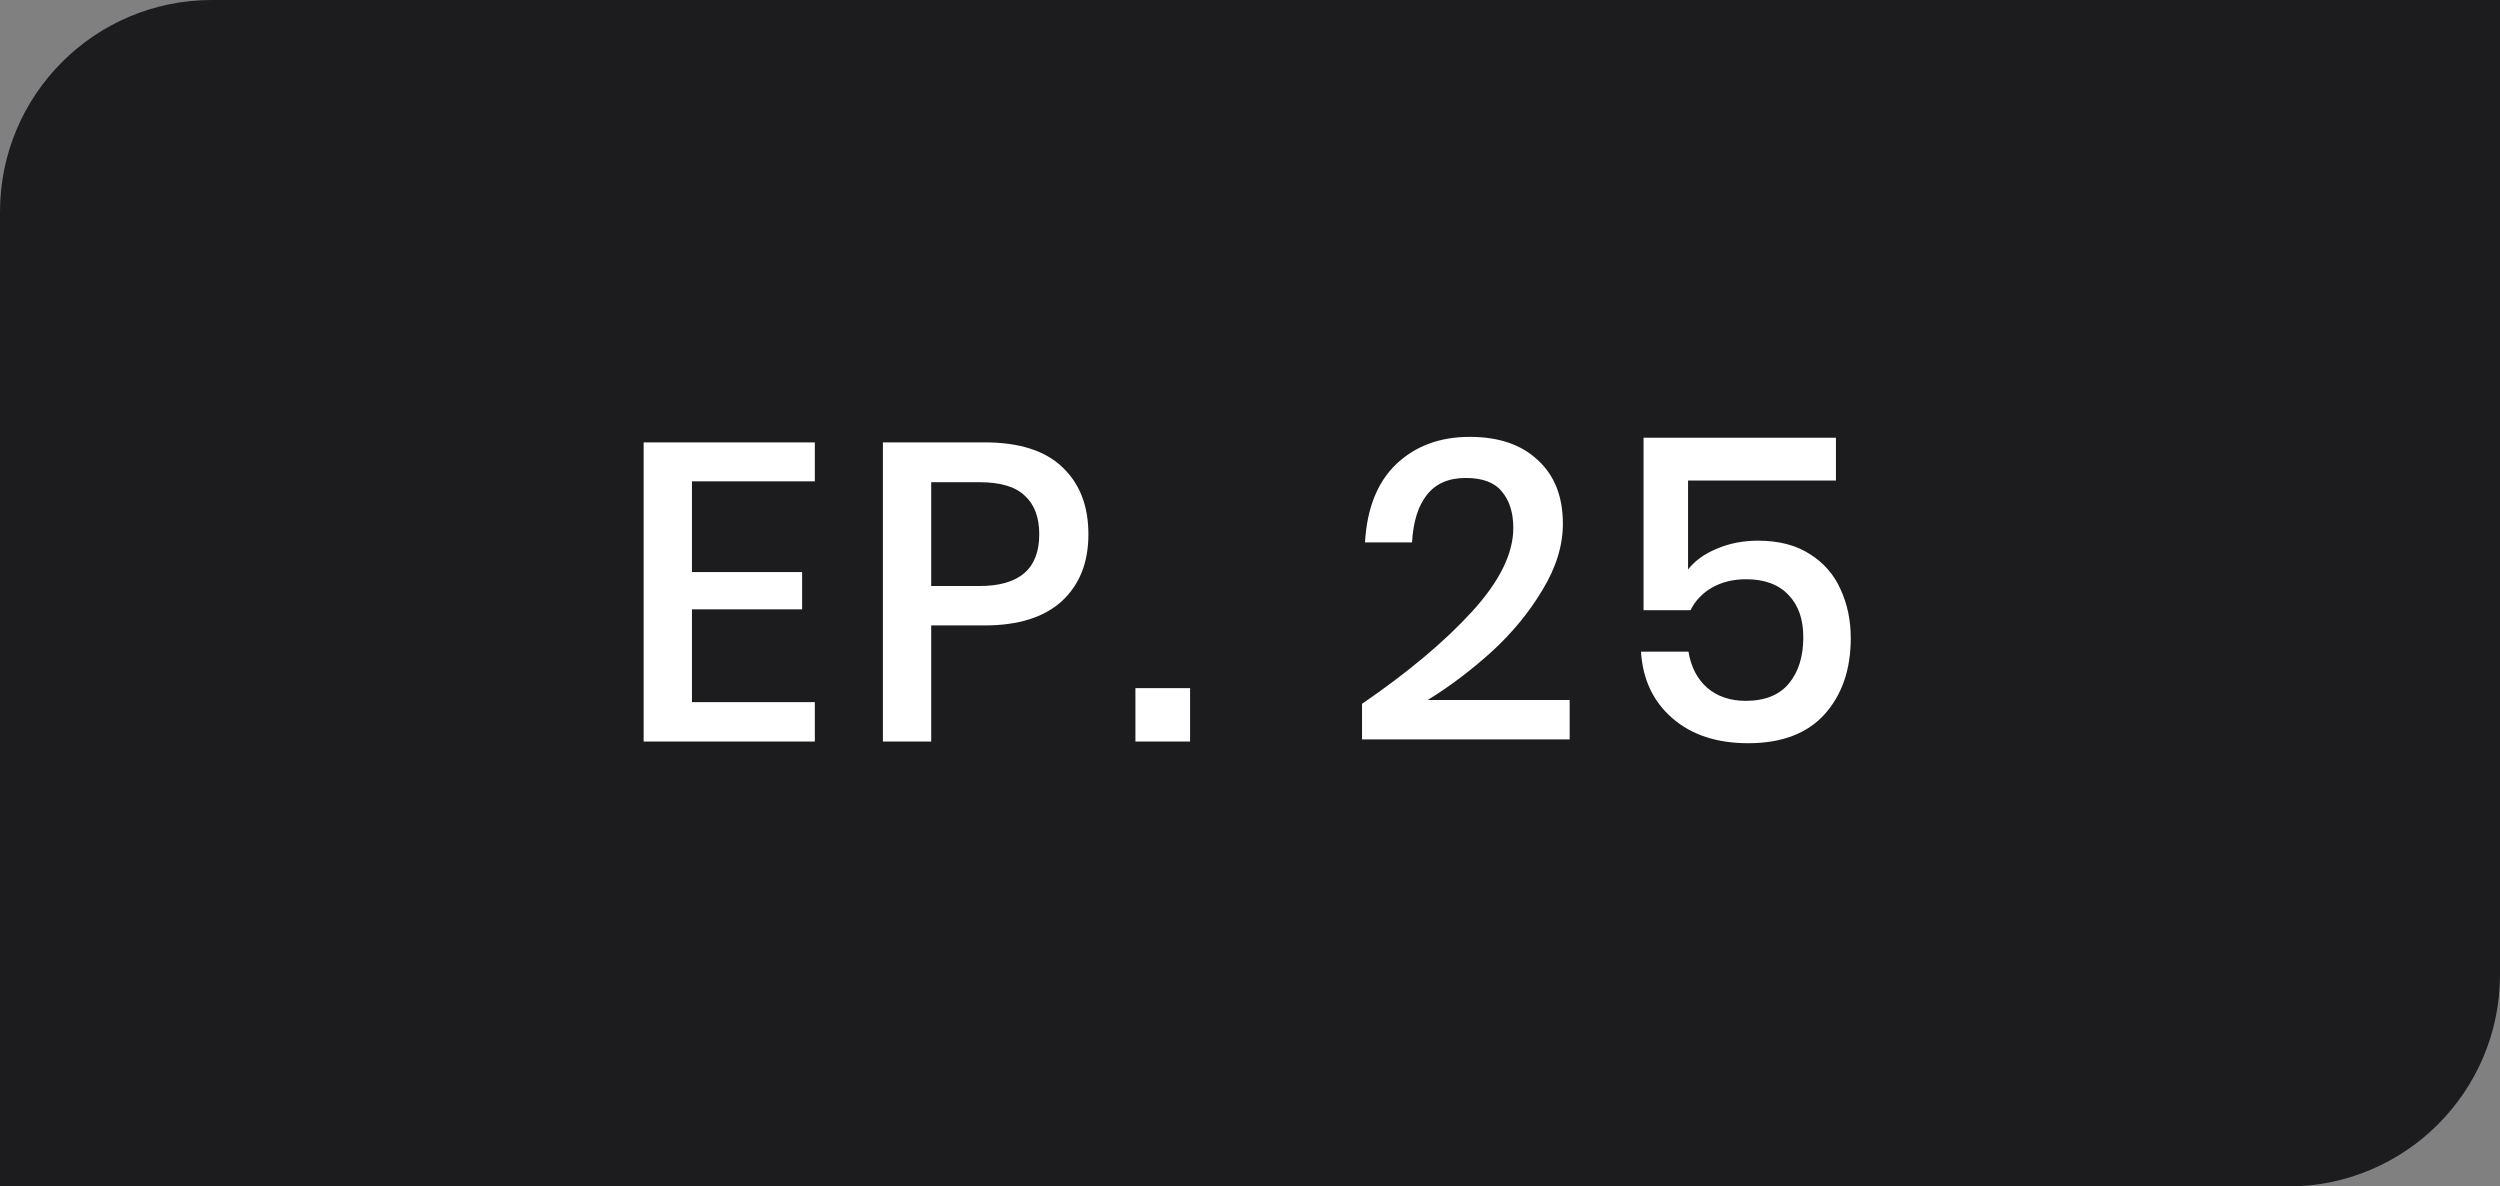 <svg width="118" height="56" viewBox="0 0 118 56" fill="none" xmlns="http://www.w3.org/2000/svg">
<rect x="0" y="0" width="118" height="56" fill="#808080" stroke="none"/>
<path d="M0 10C0 4.477 4.477 0 10 0H118V46C118 51.523 113.523 56 108 56H0V10Z" fill="#1C1B1E"/>
<path d="M32.66 22.72V27H37.86V28.76H32.66V33.14H38.46V35H30.38V20.88H38.46V22.72H32.66ZM43.953 29.52V35H41.673V20.88H46.473C48.1 20.88 49.32 21.267 50.133 22.04C50.96 22.813 51.373 23.873 51.373 25.22C51.373 26.553 50.953 27.607 50.113 28.38C49.273 29.14 48.06 29.52 46.473 29.52H43.953ZM46.233 27.66C48.113 27.66 49.053 26.847 49.053 25.22C49.053 24.42 48.826 23.813 48.373 23.4C47.933 22.973 47.22 22.76 46.233 22.76H43.953V27.66H46.233ZM56.172 32.48V35H53.592V32.48H56.172ZM64.288 33.22C66.448 31.74 68.175 30.293 69.468 28.88C70.775 27.453 71.428 26.133 71.428 24.92C71.428 24.2 71.248 23.627 70.888 23.2C70.542 22.773 69.975 22.56 69.188 22.56C68.375 22.56 67.762 22.827 67.348 23.36C66.935 23.88 66.702 24.627 66.648 25.6H64.428C64.522 23.987 65.015 22.753 65.908 21.9C66.815 21.047 67.968 20.62 69.368 20.62C70.742 20.62 71.815 20.987 72.588 21.72C73.375 22.44 73.768 23.44 73.768 24.72C73.768 25.747 73.448 26.787 72.808 27.84C72.182 28.893 71.382 29.867 70.408 30.76C69.435 31.64 68.428 32.4 67.388 33.04H74.088V34.9H64.288V33.22ZM86.656 22.68H79.676V26.88C79.996 26.467 80.449 26.14 81.036 25.9C81.623 25.647 82.269 25.52 82.976 25.52C83.963 25.52 84.783 25.733 85.436 26.16C86.089 26.573 86.569 27.127 86.876 27.82C87.196 28.513 87.356 29.28 87.356 30.12C87.356 31.6 86.943 32.8 86.116 33.72C85.289 34.627 84.089 35.08 82.516 35.08C81.036 35.08 79.843 34.687 78.936 33.9C78.029 33.113 77.536 32.067 77.456 30.76H79.696C79.816 31.48 80.109 32.047 80.576 32.46C81.056 32.873 81.663 33.08 82.396 33.08C83.303 33.08 83.983 32.807 84.436 32.26C84.889 31.713 85.116 30.987 85.116 30.08C85.116 29.227 84.883 28.56 84.416 28.08C83.949 27.587 83.283 27.34 82.416 27.34C81.803 27.34 81.263 27.473 80.796 27.74C80.343 28.007 80.009 28.36 79.796 28.8H77.576V20.66H86.656V22.68Z" fill="white"/>
</svg>
